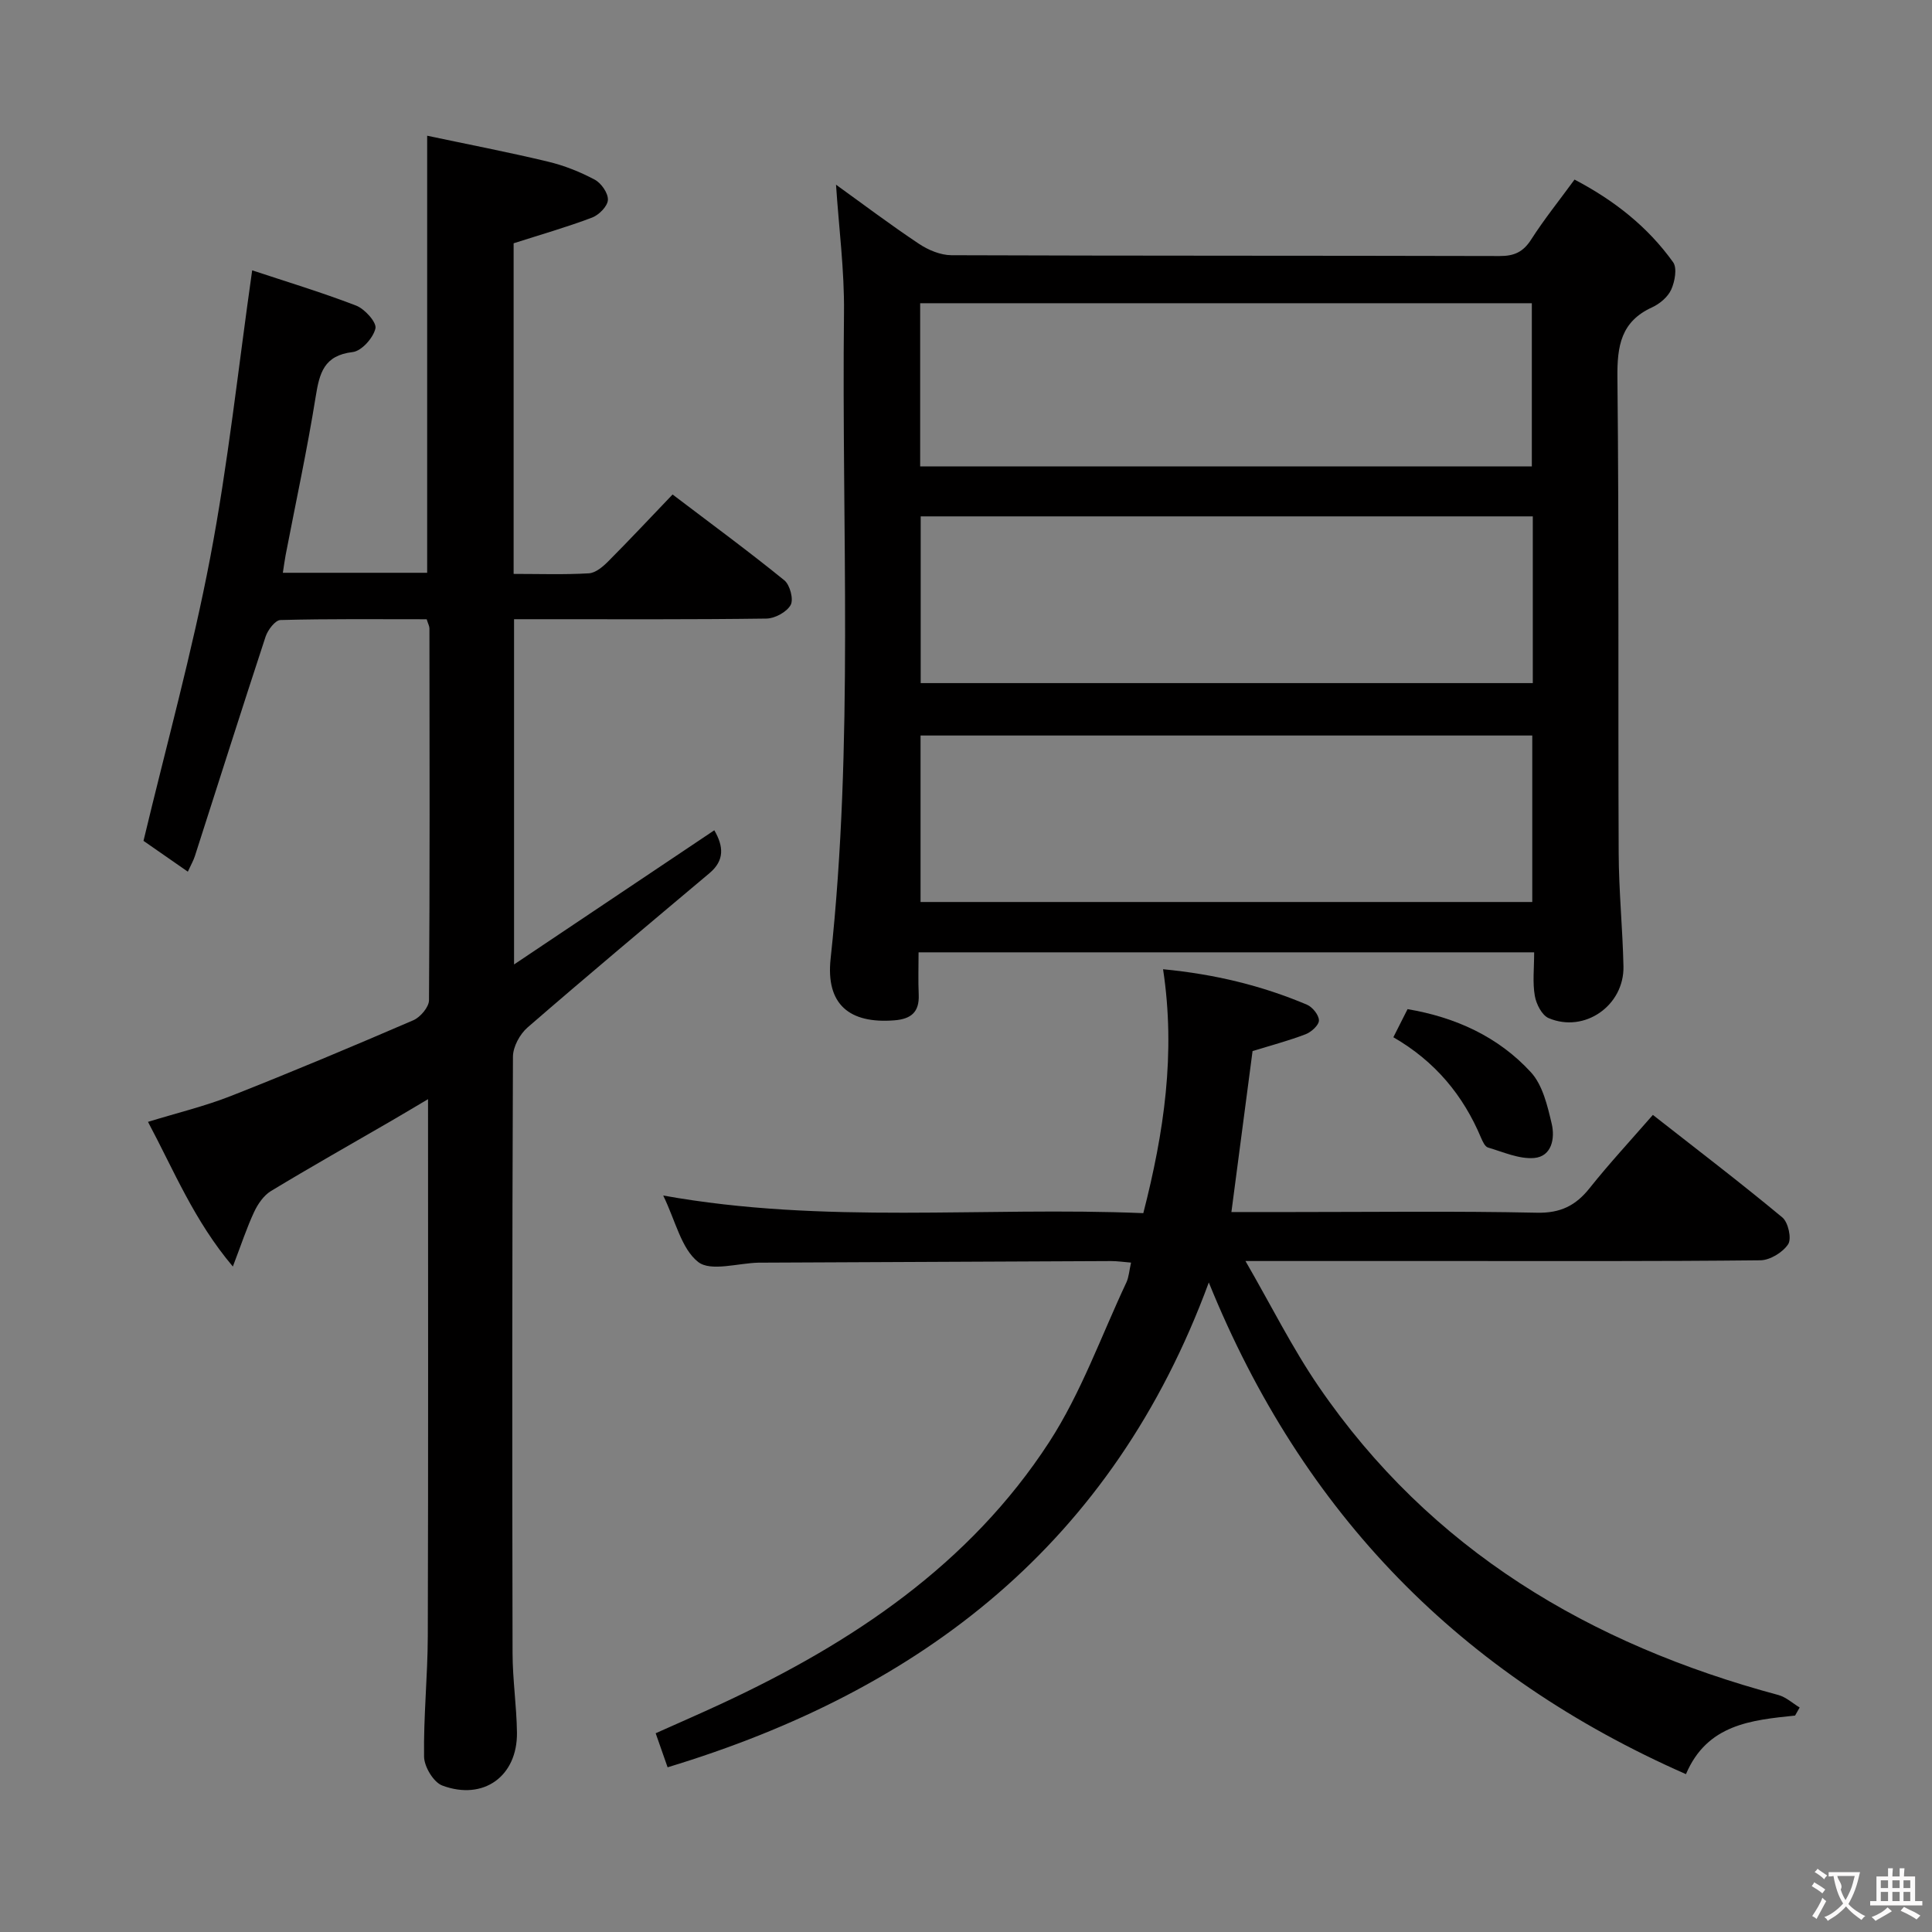 <svg enable-background="new 0 0 400 400" viewBox="0 0 400 400" xmlns="http://www.w3.org/2000/svg"><rect x="0" y="0" width="400" height="400" fill="#808080" stroke="none"/><g fill="#010000"><path d="m147.89 171.9c1.93 3.33 2.15 6.23-1 8.88-12.6 10.6-25.23 21.16-37.67 31.95-1.6 1.39-3.01 4-3.02 6.05-.17 41.16-.17 82.32-.08 123.49.01 5.48.84 10.95.91 16.43.12 9.03-6.91 14.16-15.45 10.98-1.81-.67-3.75-3.89-3.78-5.97-.13-8.3.74-16.61.77-24.92.11-36.82.05-73.64.05-111.22-2.67 1.58-5.12 3.05-7.58 4.48-8.33 4.83-16.71 9.56-24.94 14.54-1.5.91-2.72 2.69-3.49 4.34-1.52 3.25-2.64 6.69-4.4 11.29-8.04-9.53-12.16-19.8-17.57-29.95 5.97-1.84 11.74-3.22 17.22-5.38 12.67-4.99 25.22-10.27 37.72-15.66 1.45-.63 3.23-2.72 3.24-4.14.18-25.66.12-51.33.09-76.99 0-.46-.27-.91-.57-1.89-10.04 0-20.16-.11-30.28.16-1.08.03-2.61 2.05-3.07 3.43-4.97 15.12-9.77 30.29-14.64 45.44-.29.91-.79 1.76-1.46 3.23-3.44-2.39-6.62-4.6-9.18-6.38 4.75-19.87 10.08-39.07 13.8-58.58 3.7-19.37 5.78-39.06 8.7-59.54 6.71 2.23 14.21 4.49 21.5 7.29 1.8.69 4.31 3.48 4.02 4.74-.45 1.96-2.87 4.68-4.71 4.89-5.98.7-6.88 4.37-7.67 9.29-1.76 10.98-4.12 21.86-6.22 32.78-.21 1.11-.35 2.23-.57 3.63h29.88c0-29.79 0-59.48 0-90.49 8.36 1.77 16.72 3.38 24.99 5.36 3.36.8 6.67 2.12 9.71 3.74 1.35.72 2.79 2.8 2.72 4.19-.06 1.3-1.84 3.11-3.26 3.65-5.22 1.98-10.61 3.52-16.26 5.33v68.45c5.36 0 10.48.18 15.58-.12 1.4-.08 2.93-1.39 4.03-2.5 4.45-4.47 8.76-9.08 13.3-13.82 8.14 6.18 15.78 11.79 23.13 17.76 1.17.94 1.96 3.95 1.32 5.11-.81 1.46-3.26 2.8-5.03 2.82-15.5.21-31 .13-46.49.13-1.8 0-3.6 0-5.75 0v71.48c14.18-9.52 27.74-18.6 41.46-27.78z"/><path d="m317.63 197.17c-42.67 0-84.64 0-127.45 0 0 2.95-.1 5.87.03 8.78.15 3.6-1.58 5.03-5.05 5.3-9.29.73-14.21-3.29-13.19-12.76 4.81-44.52 2.26-89.17 2.77-133.76.1-8.75-1.06-17.51-1.65-26.49 5.49 3.95 11.21 8.27 17.17 12.24 1.93 1.29 4.47 2.35 6.73 2.36 37.83.14 75.66.07 113.5.17 3 .01 4.86-.83 6.51-3.4 2.68-4.19 5.81-8.08 8.99-12.43 8.16 4.27 15.14 9.74 20.41 17.11.87 1.22.36 4-.39 5.66-.69 1.53-2.37 2.95-3.96 3.68-6.46 2.95-7.25 8.02-7.18 14.52.34 32.83.12 65.66.26 98.49.03 7.81.82 15.61.99 23.42.18 8.13-8.07 13.89-15.49 10.73-1.39-.59-2.57-2.91-2.86-4.6-.49-2.75-.14-5.62-.14-9.02zm-.28-90.26c-42.67 0-84.8 0-126.73 0v34.52h126.73c0-11.65 0-22.91 0-34.52zm-.11 45.37c-42.38 0-84.46 0-126.65 0v34.47h126.65c0-11.59 0-22.98 0-34.47zm-.09-55.71c0-11.44 0-22.61 0-33.79-42.48 0-84.52 0-126.64 0v33.79z"/><path d="m371.65 355.19c-9.08.94-18.21 1.81-22.59 12.13-46.46-20.45-79.29-53.7-98.79-101.8-19.89 53.99-59.32 84.41-112.05 100.38-.92-2.64-1.62-4.64-2.47-7.05 4.71-2.11 9.23-4.07 13.7-6.15 26.97-12.55 51.28-28.75 67.76-54.11 6.61-10.18 10.77-21.96 15.98-33.04.54-1.15.61-2.53.98-4.14-1.6-.13-2.86-.32-4.12-.32-24.16.1-48.32.21-72.47.33-.17 0-.33 0-.5 0-4.29.09-9.92 1.9-12.53-.14-3.5-2.75-4.67-8.48-7.24-13.76 33.4 6.01 66.28 2.27 99.4 3.65 4.28-16.68 6.74-33.07 4.09-50.5 10.72 1.03 20.46 3.39 29.79 7.34 1.15.49 2.48 2.14 2.48 3.26 0 .98-1.58 2.41-2.76 2.86-3.53 1.35-7.21 2.32-10.98 3.48-1.43 10.91-2.87 21.87-4.38 33.33h12.74c16.83 0 33.66-.22 50.49.14 4.89.11 8.05-1.46 10.95-5.11 4.02-5.05 8.42-9.79 13.08-15.14 9.19 7.2 18.15 14.04 26.81 21.23 1.21 1.01 1.96 4.38 1.2 5.54-1.11 1.69-3.75 3.31-5.76 3.33-21.33.23-42.66.15-63.99.15-13.66 0-27.31 0-42.61 0 5.34 9.24 9.68 17.98 15.13 25.95 23.19 33.9 56.18 53.42 95.19 63.9 1.59.43 2.95 1.7 4.42 2.59-.32.54-.64 1.11-.95 1.67z"/><path d="m288.48 214.75c1.17-2.32 1.98-3.92 2.94-5.82 9.94 1.69 18.77 5.7 25.53 13.06 2.45 2.67 3.44 6.96 4.32 10.7.69 2.94.04 6.74-3.64 7.06-3.11.26-6.41-1.24-9.56-2.17-.62-.18-1.1-1.24-1.42-1.98-3.7-8.82-9.51-15.85-18.17-20.85z"/></g><path d="m377.9 391.2c-.2.3-.4.5-.6.8-.7-.6-1.4-1-2.2-1.5.2-.3.4-.5.5-.8.6.4 1.4.8 2.3 1.5zm-1.8 6.1c-.2-.2-.5-.4-.9-.6.4-.6.8-1.2 1.2-1.9s.7-1.3.9-1.9c.3.3.5.5.8.7-.7 1.3-1.4 2.6-2 3.7zm2.2-9c-.3.3-.5.5-.6.8-.6-.6-1.3-1.1-2-1.5.3-.3.5-.5.6-.7.6.5 1.3.9 2 1.4zm.3.2v-.9h2 4.5c-.3 1.3-.6 2.5-1 3.6s-.9 2.1-1.4 3c.4.5 1 1 1.6 1.4s1.2.8 1.9 1.1c-.3.2-.5.4-.8.8-.4-.3-1-.7-1.6-1.2s-1.2-1.1-1.6-1.6c-.5.6-1.1 1.1-1.7 1.6s-1.4.9-2.1 1.4c-.1-.3-.3-.5-.7-.8.6-.2 1.2-.5 1.9-1s1.4-1.1 2-1.8c-.5-.8-.9-1.6-1.2-2.5s-.6-2-.8-3.2c-.4.1-.7.1-1 .1zm2.5 2.7c.3 1 .7 1.7 1 2.2.3-.5.6-1.1 1-2s.6-1.9.9-3h-3.2-.4c.1.9 1.3 1.8.7 2.8z" fill="#fbfafa"/><path d="m396.5 388.5v1.5 3.6h1.5v.9c-.4 0-1 0-1.7 0h-7.9c-.5 0-.9 0-1.2 0v-.9h1.3v-3.5c0-.7 0-1.2 0-1.6h2.4c0-.8 0-1.4 0-1.7h1c0 .3-.1.8-.1 1.7h1.5c0-.8 0-1.4 0-1.7h1c0 .3-.1.9-.1 1.7zm-8.2 9.2c-.2-.3-.5-.5-.8-.8.8-.3 1.4-.6 1.9-.9s1-.7 1.4-1.1c.3.3.6.5.9.8-1.6 1-2.8 1.6-3.4 2zm2.6-6.8v-1.6h-1.5v1.6zm0 2.7v-1.9h-1.5v1.9zm2.4-2.7v-1.6h-1.5v1.6zm0 2.7v-1.9h-1.5v1.9zm.2 2 .7-.8c.4.2.9.5 1.6.8s1.3.7 1.8 1c-.3.3-.5.5-.8.8-.4-.3-1.5-1-3.3-1.8zm2-4.7v-1.6h-1.4v1.6zm0 2.7v-1.9h-1.4v1.9z" fill="#fbfafa"/></svg>